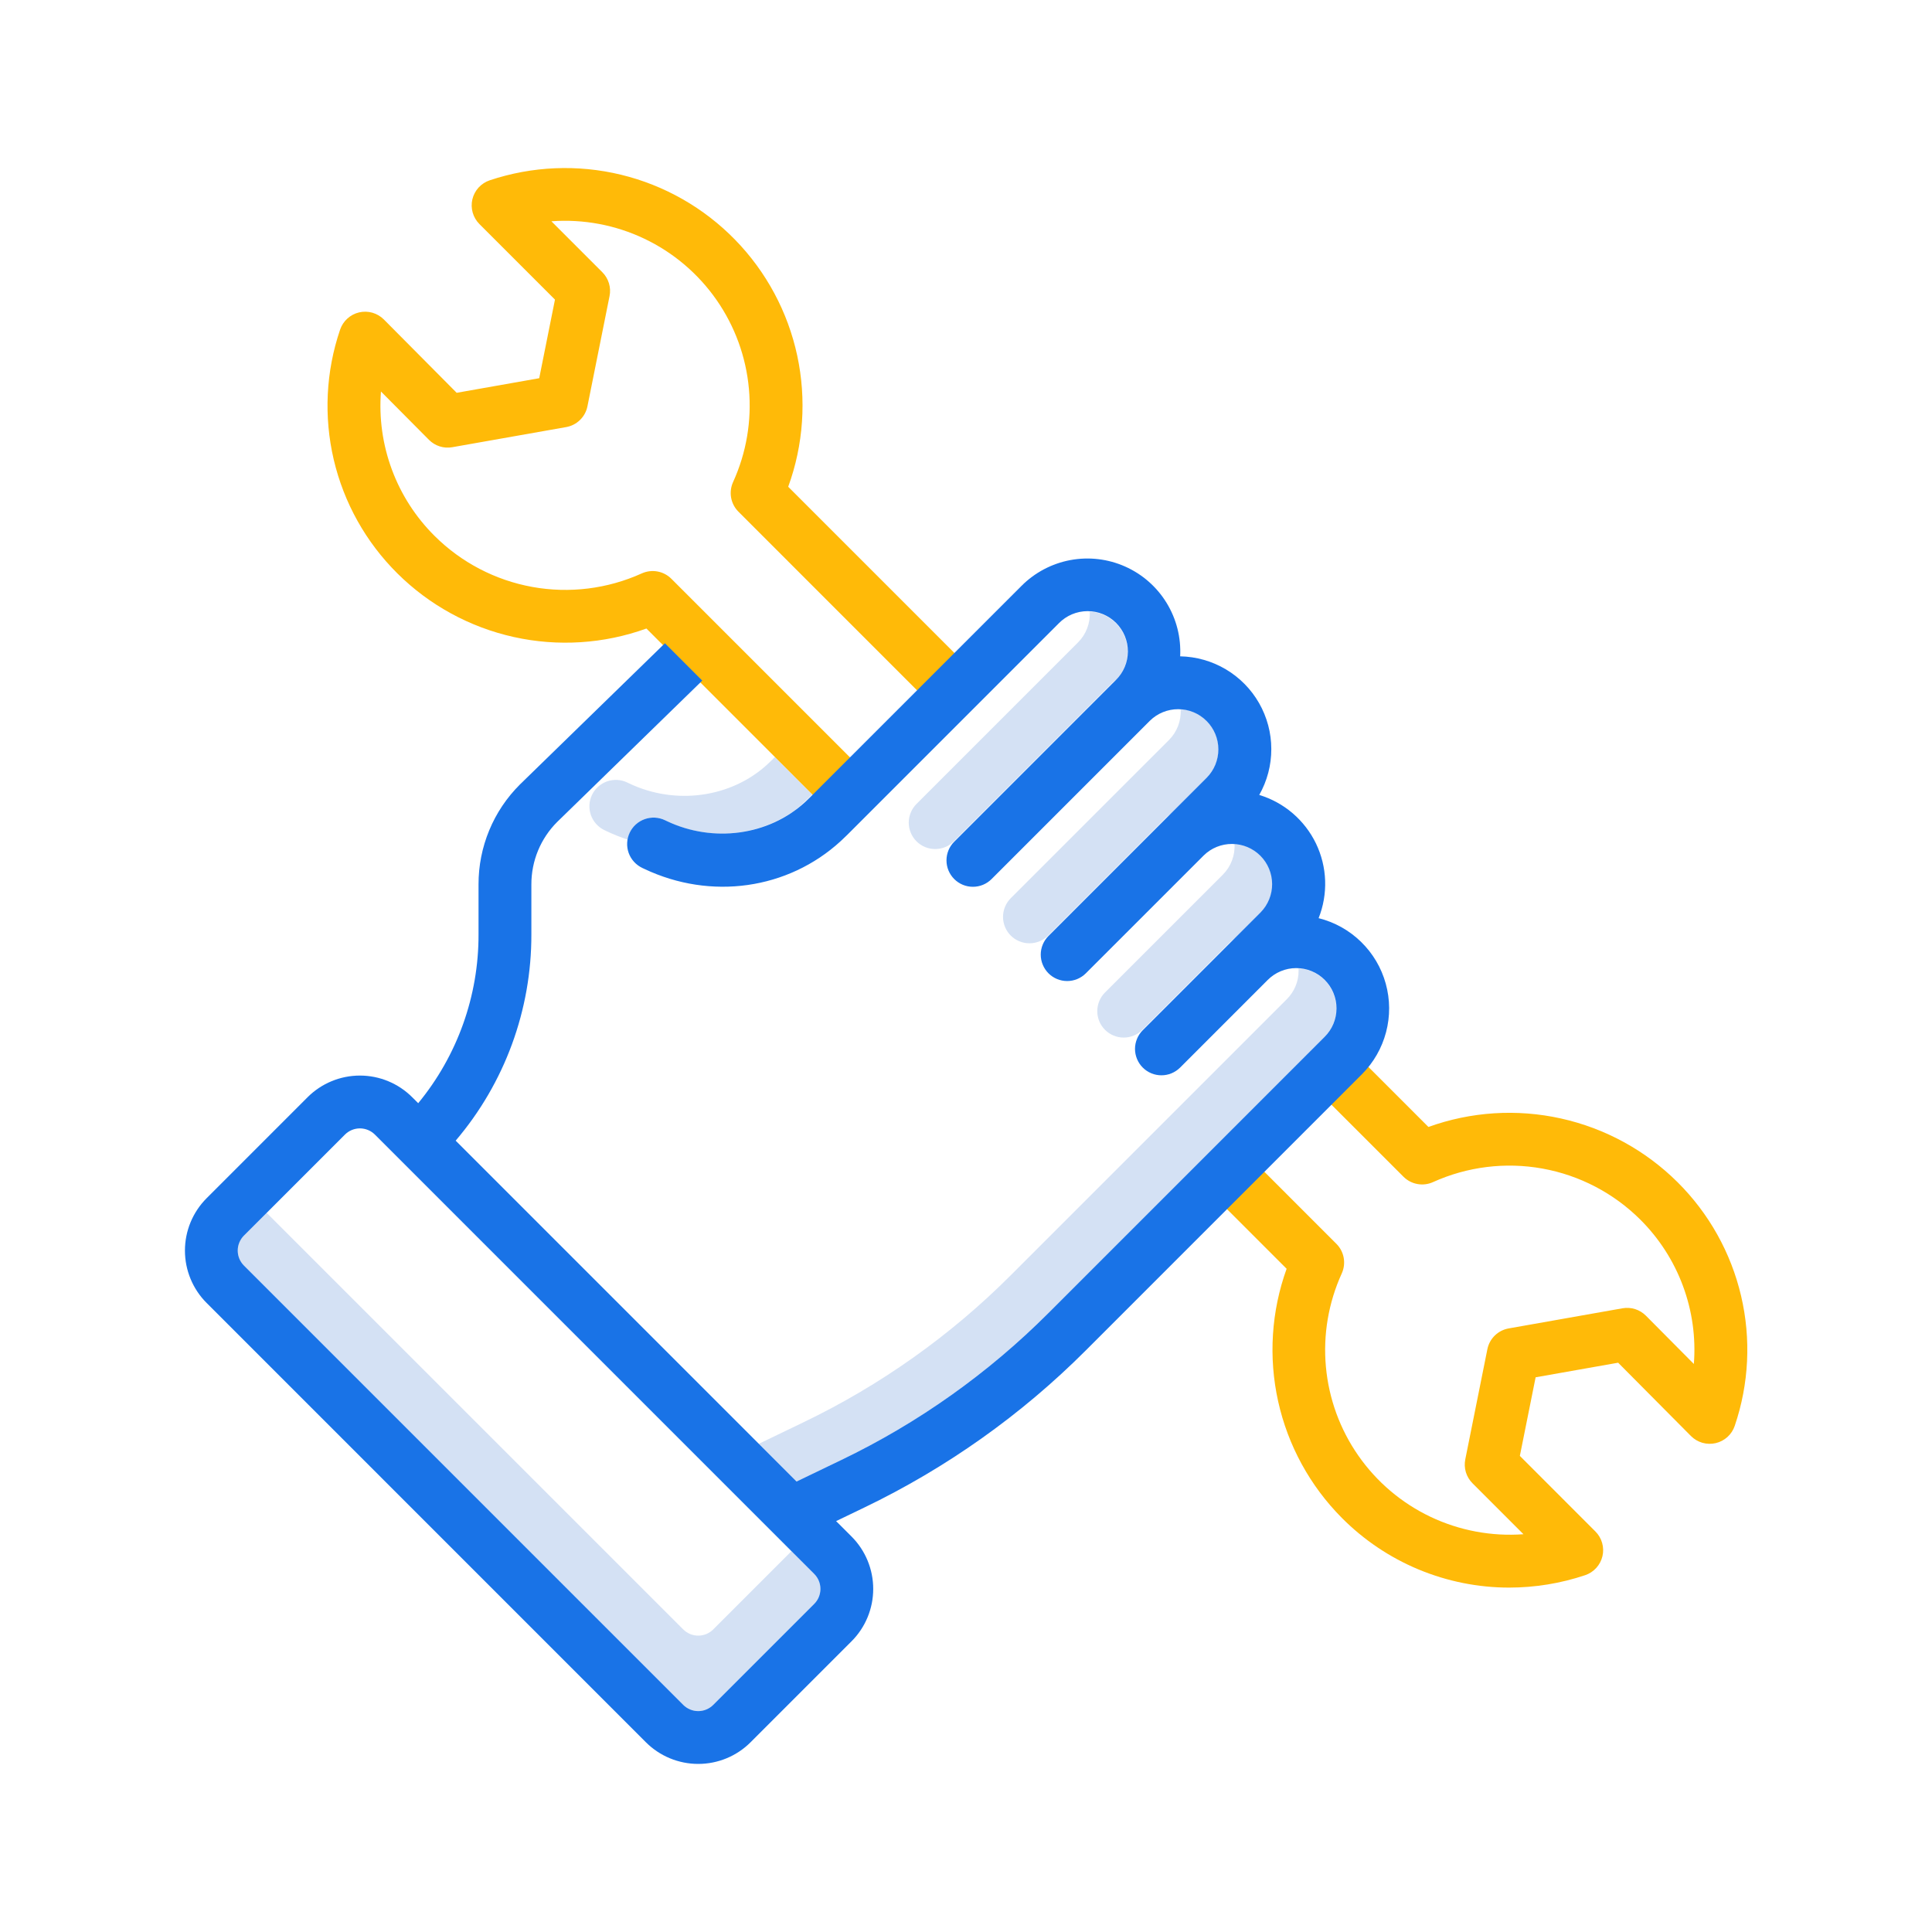 <svg width="80" height="80" viewBox="0 0 80 80" fill="none" xmlns="http://www.w3.org/2000/svg">
<path d="M32.773 64.231L29.533 67.471C29.369 67.636 29.145 67.728 28.913 67.728C28.68 67.728 28.457 67.636 28.292 67.471L11.042 50.221L10.1 51.163C9.936 51.328 9.844 51.551 9.844 51.784C9.844 52.016 9.936 52.24 10.1 52.404L28.292 70.596C28.457 70.761 28.68 70.853 28.913 70.853C29.145 70.853 29.369 70.761 29.533 70.596L33.715 66.414C33.88 66.249 33.972 66.026 33.972 65.794C33.972 65.561 33.88 65.338 33.715 65.173L32.773 64.231Z" fill="#D4E1F4"/>
<path d="M50.636 36.218L45.756 41.097C45.655 41.198 45.574 41.319 45.519 41.451C45.464 41.584 45.436 41.726 45.436 41.87C45.436 42.014 45.464 42.156 45.519 42.289C45.574 42.421 45.655 42.542 45.756 42.643C45.858 42.745 45.979 42.826 46.111 42.88C46.244 42.935 46.386 42.964 46.53 42.964C46.673 42.964 46.816 42.935 46.948 42.88C47.081 42.826 47.202 42.745 47.303 42.643L50.515 39.432L50.928 39.019C50.99 38.958 51.057 38.901 51.128 38.85L52.198 37.78C52.425 37.554 52.582 37.266 52.65 36.952C52.717 36.638 52.693 36.311 52.578 36.011C52.464 35.711 52.266 35.45 52.006 35.26C51.747 35.07 51.439 34.96 51.118 34.941C51.133 35.176 51.097 35.411 51.014 35.631C50.931 35.851 50.802 36.051 50.636 36.218Z" fill="#D4E1F4"/>
<path d="M44.64 26.599L44.502 26.738L37.95 33.29C37.848 33.392 37.768 33.512 37.713 33.645C37.658 33.778 37.629 33.92 37.629 34.064C37.629 34.207 37.658 34.349 37.713 34.482C37.768 34.615 37.848 34.736 37.95 34.837C38.051 34.939 38.172 35.019 38.305 35.074C38.437 35.129 38.58 35.157 38.723 35.157C38.867 35.157 39.009 35.129 39.142 35.074C39.275 35.019 39.395 34.939 39.497 34.837L46.051 28.283C46.108 28.227 46.169 28.174 46.234 28.127C46.453 27.897 46.601 27.609 46.661 27.298C46.722 26.987 46.692 26.665 46.575 26.369C46.458 26.075 46.26 25.819 46.002 25.634C45.745 25.448 45.44 25.34 45.123 25.322C45.138 25.557 45.102 25.792 45.019 26.012C44.936 26.233 44.807 26.433 44.64 26.599Z" fill="#D4E1F4"/>
<path d="M48.405 30.642L46.733 32.313L41.853 37.193C41.648 37.398 41.533 37.677 41.533 37.967C41.533 38.257 41.648 38.535 41.853 38.74C42.059 38.945 42.337 39.06 42.627 39.06C42.917 39.06 43.195 38.945 43.4 38.74L48.281 33.859C48.343 33.799 48.408 33.744 48.478 33.694L49.968 32.204C50.196 31.977 50.353 31.689 50.42 31.375C50.488 31.061 50.463 30.734 50.349 30.434C50.235 30.134 50.036 29.873 49.777 29.683C49.517 29.494 49.209 29.383 48.888 29.365C48.903 29.6 48.867 29.835 48.784 30.055C48.7 30.275 48.571 30.475 48.405 30.642Z" fill="#D4E1F4"/>
<path d="M25.035 34.378L25.118 34.417C25.401 34.551 25.692 34.667 25.989 34.766C26.017 34.6 26.084 34.442 26.183 34.306C26.282 34.169 26.412 34.058 26.562 33.98C26.712 33.902 26.878 33.86 27.046 33.857C27.215 33.854 27.382 33.891 27.535 33.964L27.618 34.003C28.459 34.406 29.392 34.577 30.321 34.5C31.25 34.422 32.142 34.099 32.904 33.563C33.022 33.468 33.137 33.37 33.249 33.267C33.34 33.184 33.429 33.099 33.516 33.012L33.634 32.894L32.087 31.347L31.97 31.465C31.905 31.53 31.838 31.593 31.771 31.655C30.268 33.033 27.971 33.349 26.055 32.441L25.972 32.401C25.842 32.339 25.701 32.303 25.558 32.295C25.414 32.288 25.27 32.309 25.134 32.357C24.999 32.405 24.874 32.479 24.767 32.576C24.66 32.672 24.573 32.789 24.512 32.919C24.45 33.049 24.414 33.19 24.407 33.334C24.4 33.477 24.422 33.621 24.47 33.757C24.519 33.892 24.594 34.017 24.691 34.123C24.788 34.23 24.904 34.316 25.035 34.378Z" fill="#D4E1F4"/>
<path d="M54.846 40.582C54.559 40.293 54.174 40.121 53.767 40.098C53.769 40.131 53.772 40.164 53.772 40.197C53.772 40.416 53.73 40.633 53.646 40.835C53.562 41.037 53.439 41.221 53.284 41.375L41.853 52.806C39.358 55.304 36.457 57.361 33.275 58.892L31.42 59.785L18.868 47.232L32.983 61.347L34.838 60.454C38.02 58.924 40.92 56.866 43.416 54.368L54.846 42.938C55.001 42.783 55.124 42.599 55.208 42.397C55.291 42.195 55.334 41.978 55.334 41.76C55.334 41.541 55.291 41.324 55.208 41.122C55.124 40.92 55.001 40.736 54.846 40.581L54.846 40.582Z" fill="#D4E1F4"/>
<path d="M59.148 46.665L55.907 43.424L54.36 44.971L58.114 48.725C58.272 48.883 58.474 48.989 58.693 49.028C58.912 49.068 59.139 49.04 59.341 48.947C60.76 48.306 62.339 48.111 63.871 48.388C65.403 48.665 66.814 49.401 67.918 50.498C68.699 51.275 69.303 52.212 69.686 53.244C70.07 54.277 70.225 55.381 70.139 56.479L68.153 54.479C68.028 54.354 67.875 54.261 67.707 54.207C67.539 54.154 67.36 54.142 67.186 54.173L62.471 55.007C62.254 55.045 62.054 55.148 61.897 55.301C61.739 55.455 61.632 55.653 61.589 55.868L60.674 60.431C60.638 60.608 60.647 60.79 60.699 60.963C60.752 61.135 60.846 61.292 60.973 61.419L63.083 63.529C61.758 63.626 60.431 63.377 59.232 62.807C58.033 62.236 57.004 61.363 56.245 60.273C55.485 59.184 55.023 57.915 54.903 56.593C54.782 55.271 55.008 53.94 55.559 52.731C55.651 52.528 55.679 52.302 55.64 52.083C55.6 51.863 55.495 51.661 55.337 51.504L51.583 47.749L50.036 49.296L53.276 52.537C52.642 54.297 52.52 56.2 52.925 58.026C53.33 59.853 54.244 61.526 55.563 62.853C56.471 63.767 57.551 64.493 58.74 64.988C59.93 65.483 61.205 65.739 62.494 65.739C63.562 65.738 64.623 65.565 65.635 65.226C65.812 65.167 65.971 65.063 66.097 64.926C66.222 64.788 66.311 64.621 66.354 64.439C66.397 64.258 66.392 64.068 66.341 63.889C66.29 63.71 66.194 63.546 66.062 63.415L62.934 60.286L63.587 57.031L67.004 56.427L70.018 59.462C70.15 59.595 70.313 59.691 70.492 59.743C70.671 59.794 70.861 59.799 71.043 59.757C71.225 59.715 71.392 59.627 71.531 59.501C71.669 59.376 71.773 59.217 71.832 59.04C72.422 57.306 72.513 55.441 72.094 53.657C71.675 51.874 70.764 50.244 69.465 48.953C68.138 47.634 66.464 46.719 64.638 46.314C62.811 45.908 60.907 46.03 59.148 46.665Z" fill="#FFBA08"/>
<path d="M26.767 26.026L34.423 33.683L35.97 32.136L27.8 23.966C27.642 23.808 27.441 23.703 27.221 23.663C27.002 23.623 26.776 23.652 26.573 23.744C25.154 24.386 23.575 24.581 22.043 24.304C20.512 24.027 19.1 23.291 17.997 22.193C17.215 21.417 16.611 20.48 16.228 19.447C15.844 18.414 15.69 17.311 15.775 16.212L17.762 18.212C17.886 18.337 18.039 18.431 18.207 18.484C18.375 18.538 18.554 18.549 18.728 18.518L23.443 17.685C23.66 17.647 23.86 17.544 24.017 17.39C24.175 17.237 24.282 17.039 24.325 16.823L25.24 12.261C25.276 12.084 25.267 11.901 25.215 11.729C25.162 11.556 25.069 11.4 24.941 11.272L22.832 9.163C24.156 9.065 25.483 9.314 26.682 9.885C27.881 10.456 28.91 11.329 29.669 12.418C30.429 13.508 30.891 14.776 31.011 16.099C31.132 17.421 30.906 18.752 30.355 19.961C30.263 20.163 30.235 20.39 30.274 20.609C30.314 20.828 30.419 21.03 30.577 21.188L38.747 29.359L40.294 27.812L32.638 20.156C33.271 18.418 33.4 16.536 33.012 14.727C32.624 12.919 31.733 11.256 30.442 9.931C29.151 8.606 27.513 7.671 25.715 7.235C23.917 6.799 22.033 6.88 20.278 7.466C20.102 7.525 19.943 7.629 19.817 7.766C19.691 7.904 19.603 8.072 19.56 8.253C19.517 8.434 19.522 8.624 19.573 8.803C19.624 8.982 19.72 9.146 19.851 9.277L22.98 12.406L22.328 15.661L18.91 16.265L15.896 13.23C15.765 13.098 15.601 13.001 15.422 12.949C15.243 12.898 15.053 12.893 14.871 12.935C14.69 12.977 14.522 13.065 14.384 13.191C14.245 13.316 14.142 13.475 14.082 13.652C13.492 15.386 13.402 17.251 13.82 19.035C14.239 20.818 15.15 22.448 16.45 23.739C17.776 25.058 19.45 25.973 21.277 26.378C23.103 26.783 25.007 26.661 26.767 26.026Z" fill="#FFBA08"/>
<path d="M44.963 55.915L56.393 44.484C56.875 44.002 57.22 43.4 57.394 42.74C57.568 42.081 57.563 41.387 57.381 40.73C57.199 40.072 56.846 39.475 56.357 38.999C55.869 38.523 55.263 38.184 54.601 38.019C54.798 37.524 54.889 36.994 54.871 36.462C54.852 35.93 54.723 35.408 54.492 34.928C54.261 34.449 53.932 34.023 53.528 33.676C53.124 33.33 52.652 33.072 52.143 32.917C52.471 32.337 52.644 31.682 52.642 31.016C52.642 30.35 52.467 29.695 52.137 29.116C51.807 28.538 51.332 28.055 50.759 27.715C50.186 27.375 49.534 27.19 48.868 27.177C48.909 26.4 48.713 25.628 48.306 24.964C47.899 24.3 47.3 23.775 46.589 23.459C45.877 23.142 45.086 23.049 44.32 23.192C43.555 23.335 42.85 23.707 42.3 24.258L33.532 33.026C33.467 33.092 33.401 33.155 33.333 33.217C31.83 34.595 29.533 34.911 27.618 34.002L27.535 33.963C27.405 33.901 27.264 33.865 27.12 33.857C26.976 33.85 26.832 33.87 26.697 33.919C26.561 33.967 26.436 34.041 26.329 34.138C26.222 34.234 26.136 34.351 26.074 34.481C26.012 34.611 25.977 34.752 25.97 34.896C25.962 35.039 25.984 35.183 26.032 35.319C26.081 35.454 26.156 35.579 26.253 35.685C26.35 35.792 26.467 35.878 26.597 35.94L26.68 35.979C29.434 37.285 32.626 36.833 34.812 34.829C34.902 34.746 34.991 34.661 35.079 34.574L43.847 25.805C44.001 25.648 44.185 25.523 44.388 25.437C44.591 25.351 44.809 25.307 45.029 25.306C45.249 25.305 45.467 25.347 45.67 25.431C45.874 25.515 46.059 25.638 46.215 25.794C46.37 25.95 46.494 26.135 46.577 26.338C46.661 26.542 46.704 26.76 46.703 26.98C46.701 27.2 46.657 27.418 46.571 27.621C46.485 27.824 46.36 28.007 46.203 28.162L46.064 28.3L39.513 34.853C39.411 34.954 39.33 35.075 39.275 35.208C39.22 35.34 39.192 35.482 39.192 35.626C39.192 35.77 39.22 35.912 39.275 36.045C39.33 36.177 39.411 36.298 39.513 36.4C39.614 36.501 39.735 36.582 39.867 36.637C40 36.692 40.142 36.72 40.286 36.72C40.43 36.72 40.572 36.692 40.705 36.637C40.837 36.582 40.958 36.501 41.059 36.4L47.613 29.846C47.927 29.536 48.35 29.364 48.79 29.366C49.23 29.367 49.652 29.543 49.963 29.855C50.274 30.166 50.449 30.588 50.45 31.028C50.45 31.469 50.277 31.891 49.967 32.204L48.295 33.876L43.416 38.756C43.211 38.961 43.095 39.239 43.095 39.529C43.095 39.819 43.211 40.097 43.416 40.303C43.621 40.508 43.899 40.623 44.189 40.623C44.479 40.623 44.757 40.508 44.962 40.303L49.844 35.422C50.157 35.114 50.58 34.943 51.019 34.946C51.458 34.948 51.879 35.124 52.189 35.434C52.499 35.745 52.674 36.166 52.676 36.605C52.678 37.044 52.506 37.466 52.198 37.78L47.319 42.659C47.217 42.761 47.137 42.881 47.082 43.014C47.027 43.147 46.998 43.289 46.998 43.432C46.998 43.576 47.027 43.718 47.082 43.851C47.137 43.984 47.217 44.104 47.319 44.206C47.42 44.307 47.541 44.388 47.674 44.443C47.806 44.498 47.949 44.526 48.092 44.526C48.236 44.526 48.378 44.498 48.511 44.443C48.643 44.388 48.764 44.307 48.866 44.206L52.077 40.994L52.49 40.581C52.645 40.425 52.828 40.301 53.031 40.216C53.233 40.131 53.451 40.087 53.67 40.087C53.89 40.086 54.107 40.129 54.31 40.213C54.514 40.296 54.698 40.419 54.853 40.575C55.008 40.73 55.132 40.914 55.215 41.117C55.299 41.321 55.342 41.538 55.341 41.758C55.34 41.977 55.297 42.195 55.212 42.397C55.127 42.6 55.002 42.783 54.846 42.938L43.416 54.368C40.92 56.866 38.02 58.924 34.838 60.454L32.983 61.347L18.868 47.232C20.899 44.848 22.011 41.816 22.003 38.684V36.622C22.002 36.14 22.096 35.663 22.28 35.218C22.465 34.773 22.735 34.369 23.077 34.03L29.079 28.183L27.533 26.636L21.53 32.483C20.985 33.025 20.552 33.67 20.258 34.381C19.964 35.091 19.813 35.853 19.815 36.622V38.684C19.823 41.236 18.939 43.711 17.317 45.681L17.07 45.435C16.495 44.86 15.716 44.537 14.903 44.537C14.09 44.537 13.31 44.86 12.735 45.435L8.554 49.617C7.98 50.192 7.658 50.971 7.658 51.784C7.658 52.596 7.98 53.376 8.554 53.951L26.745 72.143C27.32 72.718 28.1 73.04 28.913 73.04C29.726 73.04 30.505 72.718 31.08 72.143L35.262 67.961C35.836 67.386 36.158 66.606 36.158 65.794C36.158 64.981 35.836 64.201 35.262 63.626L34.621 62.986L35.786 62.425C39.19 60.788 42.293 58.587 44.963 55.915ZM33.715 66.414L29.533 70.596C29.369 70.76 29.145 70.853 28.913 70.853C28.68 70.853 28.457 70.76 28.292 70.596L10.101 52.404C9.937 52.24 9.844 52.017 9.844 51.784C9.844 51.551 9.937 51.328 10.101 51.163L14.283 46.981C14.447 46.817 14.671 46.724 14.903 46.724C15.136 46.724 15.359 46.817 15.524 46.981L33.715 65.173C33.88 65.338 33.972 65.561 33.972 65.793C33.972 66.026 33.88 66.249 33.715 66.414Z" fill="#1973E7"/>
</svg>
